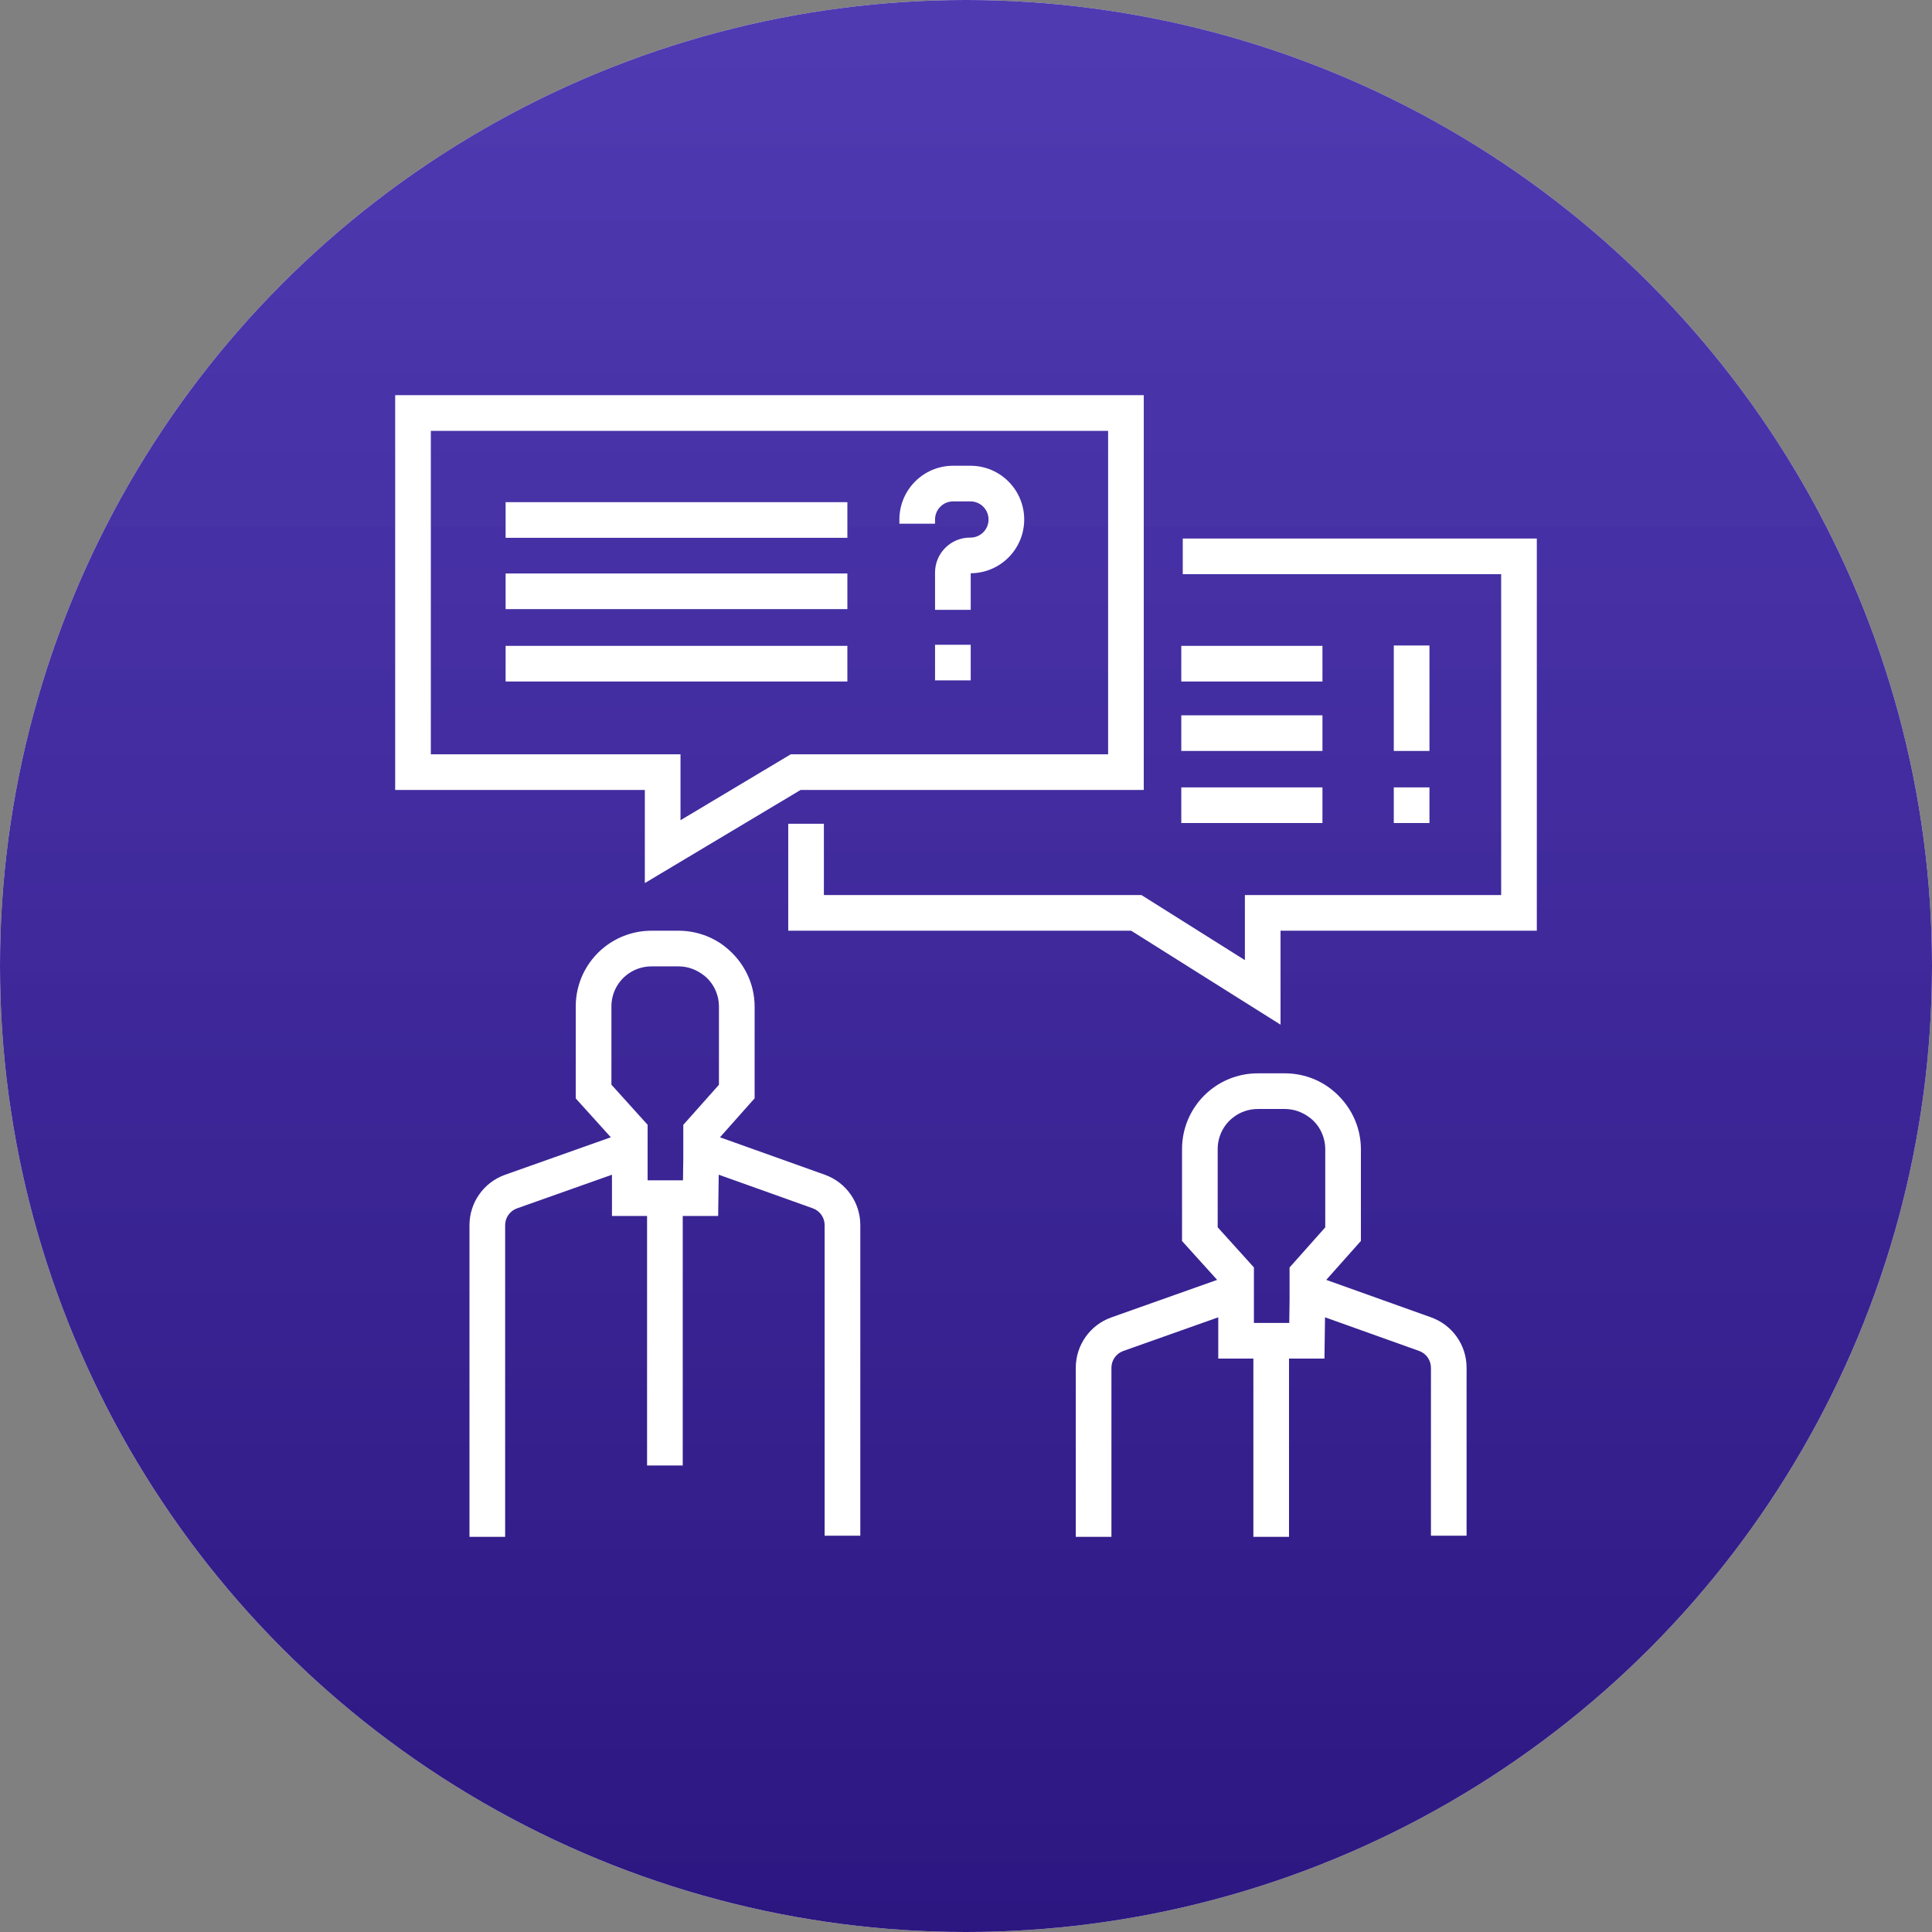 <?xml version="1.0" encoding="UTF-8"?>
<svg width="88px" height="88px" viewBox="0 0 88 88" version="1.1" xmlns="http://www.w3.org/2000/svg" xmlns:xlink="http://www.w3.org/1999/xlink">
    <rect x="0" y="0" width="88" height="88" fill="#808080" stroke="none"/>
    <!-- Generator: Sketch 50 (54983) - http://www.bohemiancoding.com/sketch -->
    <title>Group 2</title>
    <desc>Created with Sketch.</desc>
    <defs>
        <linearGradient x1="50%" y1="0%" x2="50%" y2="100%" id="linearGradient-1">
            <stop stop-color="#3D25AA" stop-opacity="0.9" offset="0%"></stop>
            <stop stop-color="#2C1680" offset="100%"></stop>
        </linearGradient>
        <circle id="path-2" cx="44" cy="44" r="44"></circle>
    </defs>
    <g id="Page-1" stroke="none" stroke-width="1" fill="none" fill-rule="evenodd">
        <g id="new-m" transform="translate(-144, -127)">
            <g id="Group-3" transform="translate(20, 107)">
                <g id="Group-2" transform="translate(124, 20)">
                    <g id="Oval-2">
                        <use fill="#FFFFFF" xlink:href="#path-2"></use>
                        <use fill="url(#linearGradient-1)" xlink:href="#path-2"></use>
                    </g>
                    <path d="M57.089,61.881 L55.49,61.881 L55.49,60.002 L51.165,61.535 C50.841,61.65 50.624,61.957 50.624,62.301 L50.624,70 L49,70 L49,62.301 C49,61.269 49.65,60.349 50.623,60.005 L55.439,58.297 L53.84,56.526 L53.84,52.336 C53.84,51.29 54.315,50.3 55.131,49.647 C55.743,49.156 56.503,48.889 57.289,48.889 L58.524,48.889 C59.3,48.889 60.053,49.151 60.64,49.615 C61.505,50.297 61.987,51.294 61.987,52.348 L61.987,56.523 L60.409,58.297 L65.185,60.004 C66.155,60.351 66.801,61.268 66.801,62.297 L66.801,69.949 L65.177,69.949 L65.177,62.297 C65.177,61.954 64.961,61.649 64.638,61.533 L60.353,60.002 L60.327,61.881 L58.713,61.881 L58.713,70 L57.089,70 L57.089,61.881 Z M58.738,59.227 L58.738,57.732 L60.363,55.905 L60.363,52.348 C60.363,51.79 60.108,51.263 59.692,50.934 C59.333,50.651 58.934,50.513 58.524,50.513 L57.289,50.513 C56.873,50.513 56.471,50.654 56.147,50.914 C55.715,51.259 55.464,51.783 55.464,52.336 L55.464,55.902 L57.114,57.729 L57.114,58.853 L57.114,58.853 L57.114,60.257 L58.724,60.257 L58.738,59.227 Z M29.473,55.385 L27.874,55.385 L27.874,53.507 L23.55,55.039 C23.225,55.154 23.009,55.461 23.009,55.805 L23.009,70 L21.384,70 L21.384,55.805 C21.384,54.773 22.034,53.854 23.007,53.509 L27.823,51.802 L26.224,50.031 L26.224,45.84 C26.224,44.794 26.699,43.805 27.515,43.151 C28.127,42.66 28.888,42.393 29.673,42.393 L30.908,42.393 C31.684,42.393 32.437,42.655 33.024,43.119 C33.889,43.802 34.372,44.798 34.372,45.853 L34.372,50.027 L32.794,51.802 L37.569,53.508 C38.539,53.855 39.186,54.772 39.186,55.802 L39.186,69.949 L37.561,69.949 L37.561,55.802 C37.561,55.459 37.346,55.153 37.022,55.037 L32.737,53.506 L32.711,55.385 L31.098,55.385 L31.098,66.752 L29.473,66.752 L29.473,55.385 Z M31.123,52.725 L31.123,51.236 L32.747,49.41 L32.747,45.853 C32.747,45.294 32.492,44.767 32.076,44.438 C31.716,44.155 31.318,44.017 30.908,44.017 L29.673,44.017 C29.258,44.017 28.855,44.158 28.531,44.418 C28.1,44.764 27.849,45.287 27.849,45.84 L27.849,49.406 L29.498,51.233 L29.498,52.357 L29.498,52.357 L29.498,53.761 L31.109,53.761 L31.123,52.725 Z M35.903,42.393 L35.903,37.521 L37.527,37.521 L37.527,40.769 L51.992,40.769 L56.703,43.732 L56.703,40.769 L68.376,40.769 L68.376,26.154 L53.873,26.154 L53.873,24.53 L70,24.53 L70,42.393 L58.327,42.393 L58.327,46.672 L51.524,42.393 L35.903,42.393 Z M18,35.982 L18,18 L52.097,18 L52.097,35.982 L36.466,35.982 L29.371,40.223 L29.371,35.982 L18,35.982 Z M50.473,19.624 L19.624,19.624 L19.624,34.358 L30.996,34.358 L30.996,37.36 L36.017,34.358 L50.473,34.358 L50.473,19.624 Z M23.03,24.496 L23.03,22.872 L38.597,22.872 L38.597,24.496 L23.03,24.496 Z M23.03,27.744 L23.03,26.12 L38.597,26.12 L38.597,27.744 L23.03,27.744 Z M23.03,31.042 L23.03,29.418 L38.597,29.418 L38.597,31.042 L23.03,31.042 Z M44.215,27.777 L42.59,27.777 L42.59,26.078 C42.59,25.199 43.303,24.487 44.181,24.487 L44.202,24.487 C44.658,24.487 45.027,24.118 45.027,23.663 C45.027,23.207 44.658,22.838 44.202,22.838 L43.415,22.838 C42.959,22.838 42.59,23.207 42.59,23.663 L42.59,23.853 L40.966,23.853 L40.966,23.663 C40.966,22.31 42.062,21.214 43.415,21.214 L44.202,21.214 C45.555,21.214 46.651,22.31 46.651,23.663 C46.651,25.011 45.562,26.104 44.215,26.111 L44.215,27.777 Z M42.59,29.368 L44.215,29.368 L44.215,30.991 L42.59,30.991 L42.59,29.368 Z M63.485,29.402 L65.11,29.402 L65.11,34.206 L63.485,34.206 L63.485,29.402 Z M63.485,35.863 L65.11,35.863 L65.11,37.487 L63.485,37.487 L63.485,35.863 Z M60.236,29.418 L60.236,31.042 L53.806,31.042 L53.806,29.418 L60.236,29.418 Z M60.236,32.582 L60.236,34.206 L53.806,34.206 L53.806,32.582 L60.236,32.582 Z M60.236,35.863 L60.236,37.487 L53.806,37.487 L53.806,35.863 L60.236,35.863 Z" id="Combined-Shape" fill="#FFFFFF" fill-rule="nonzero"></path>
                </g>
            </g>
        </g>
    </g>
</svg>